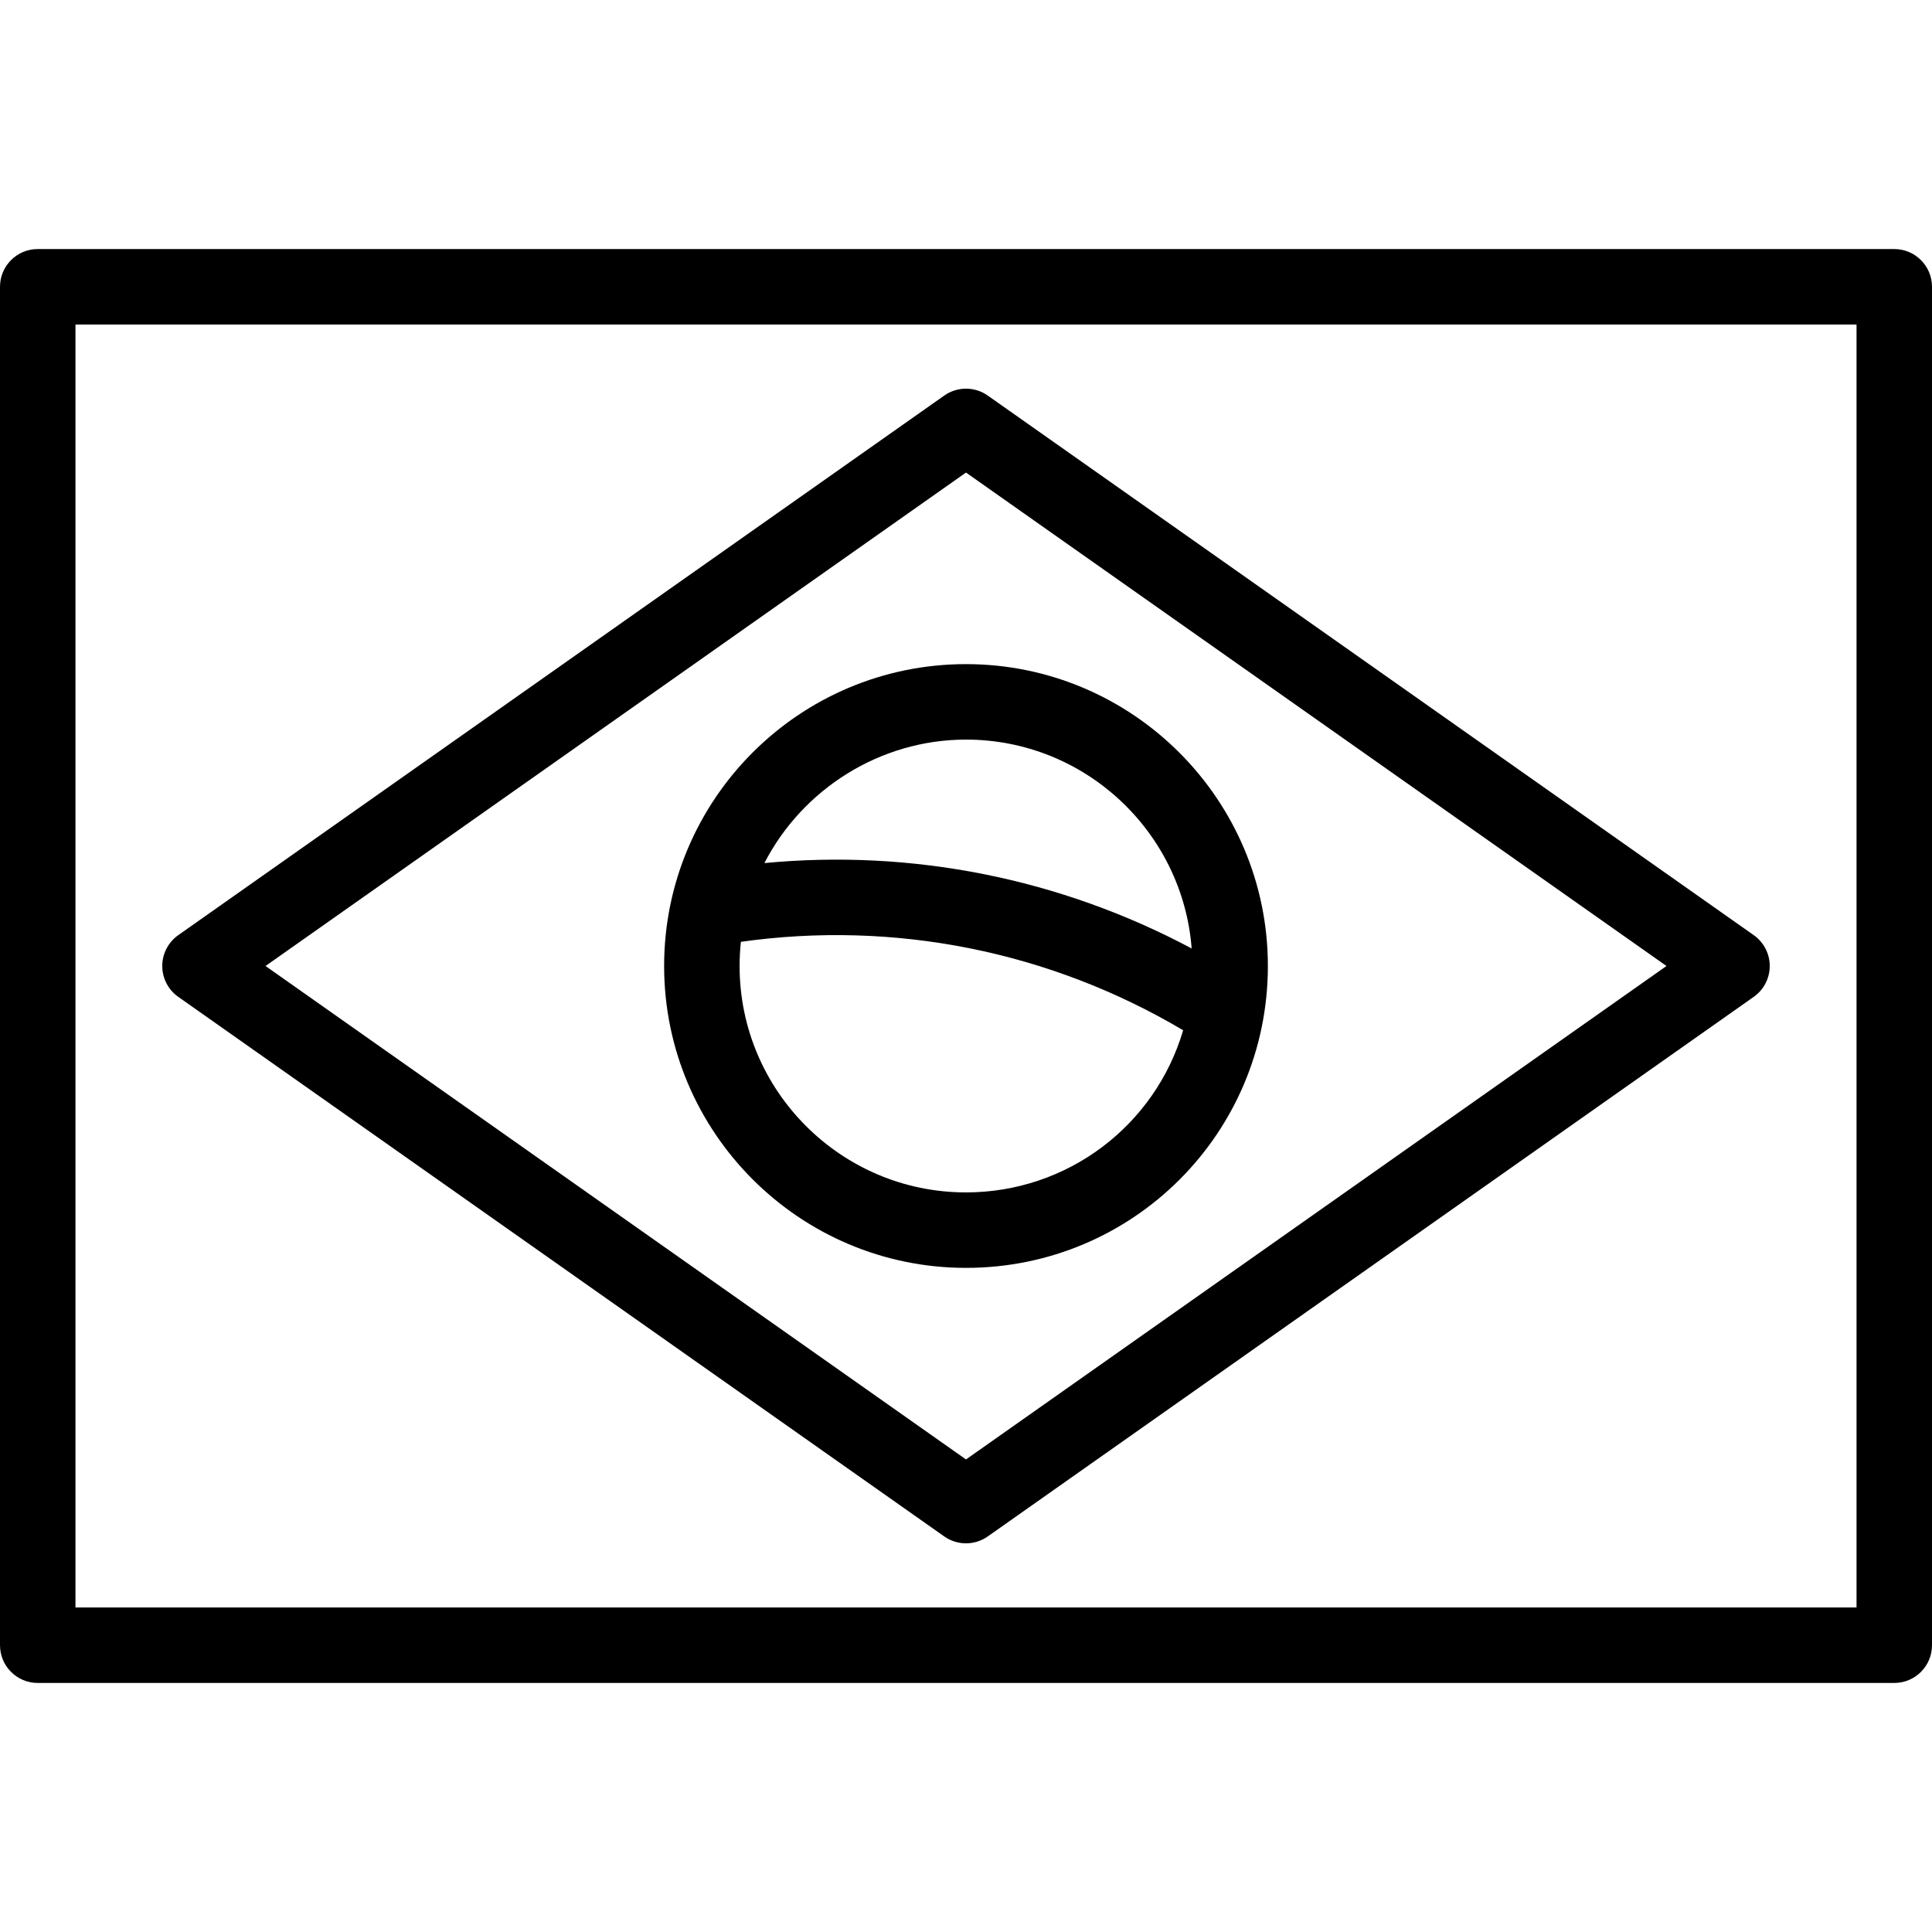 <?xml version="1.0" encoding="iso-8859-1"?>
<!-- Generator: Adobe Illustrator 19.0.0, SVG Export Plug-In . SVG Version: 6.00 Build 0)  -->
<svg version="1.1" id="Capa_1" xmlns="http://www.w3.org/2000/svg" xmlns:xlink="http://www.w3.org/1999/xlink" x="0px" y="0px"
	 viewBox="0 0 512 512" style="enable-background:new 0 0 512 512;" xml:space="preserve">

<g>
	<g>
		<path d="M502,66H10C4.478,66,0,70.478,0,76v360c0,5.522,4.478,10,10,10h492c5.522,0,10-4.478,10-10V76
			C512,70.478,507.522,66,502,66z M492,426H20V86h472V426z"/>
	</g>
</g>
<g>
	<g>
		<path d="M464.759,247.825l-203-143c-3.453-2.434-8.064-2.434-11.518,0l-203,143C44.582,249.698,43,252.747,43,256
			s1.582,6.302,4.241,8.175l203,143c1.727,1.217,3.743,1.825,5.759,1.825s4.032-0.608,5.759-1.825l203-143
			c2.659-1.873,4.241-4.922,4.241-8.175C469,252.747,467.418,249.698,464.759,247.825z M256,386.768L70.364,256L256,125.232
			L441.636,256L256,386.768z"/>
	</g>
</g>
<g>
	<g>
		<path d="M256,176c-44.241,0-80,35.935-80,80c0,44.112,35.888,80,80,80c44.312,0,80-35.772,80-80C336,211.888,300.112,176,256,176z
			 M256,196c31.52,0,57.422,24.437,59.803,55.357c-34.769-18.536-73.997-26.377-113.229-22.632C212.661,209.128,233.232,196,256,196
			z M256,316c-33.084,0-60-26.916-60-60c0-2.143,0.117-4.283,0.344-6.407c40.716-5.737,81.836,2.485,117.202,23.433
			C306.124,298.281,282.901,316,256,316z"/>
	</g>
</g>
<g>
</g>
<g>
</g>
<g>
</g>
<g>
</g>
<g>
</g>
<g>
</g>
<g>
</g>
<g>
</g>
<g>
</g>
<g>
</g>
<g>
</g>
<g>
</g>
<g>
</g>
<g>
</g>
<g>
</g>
</svg>
